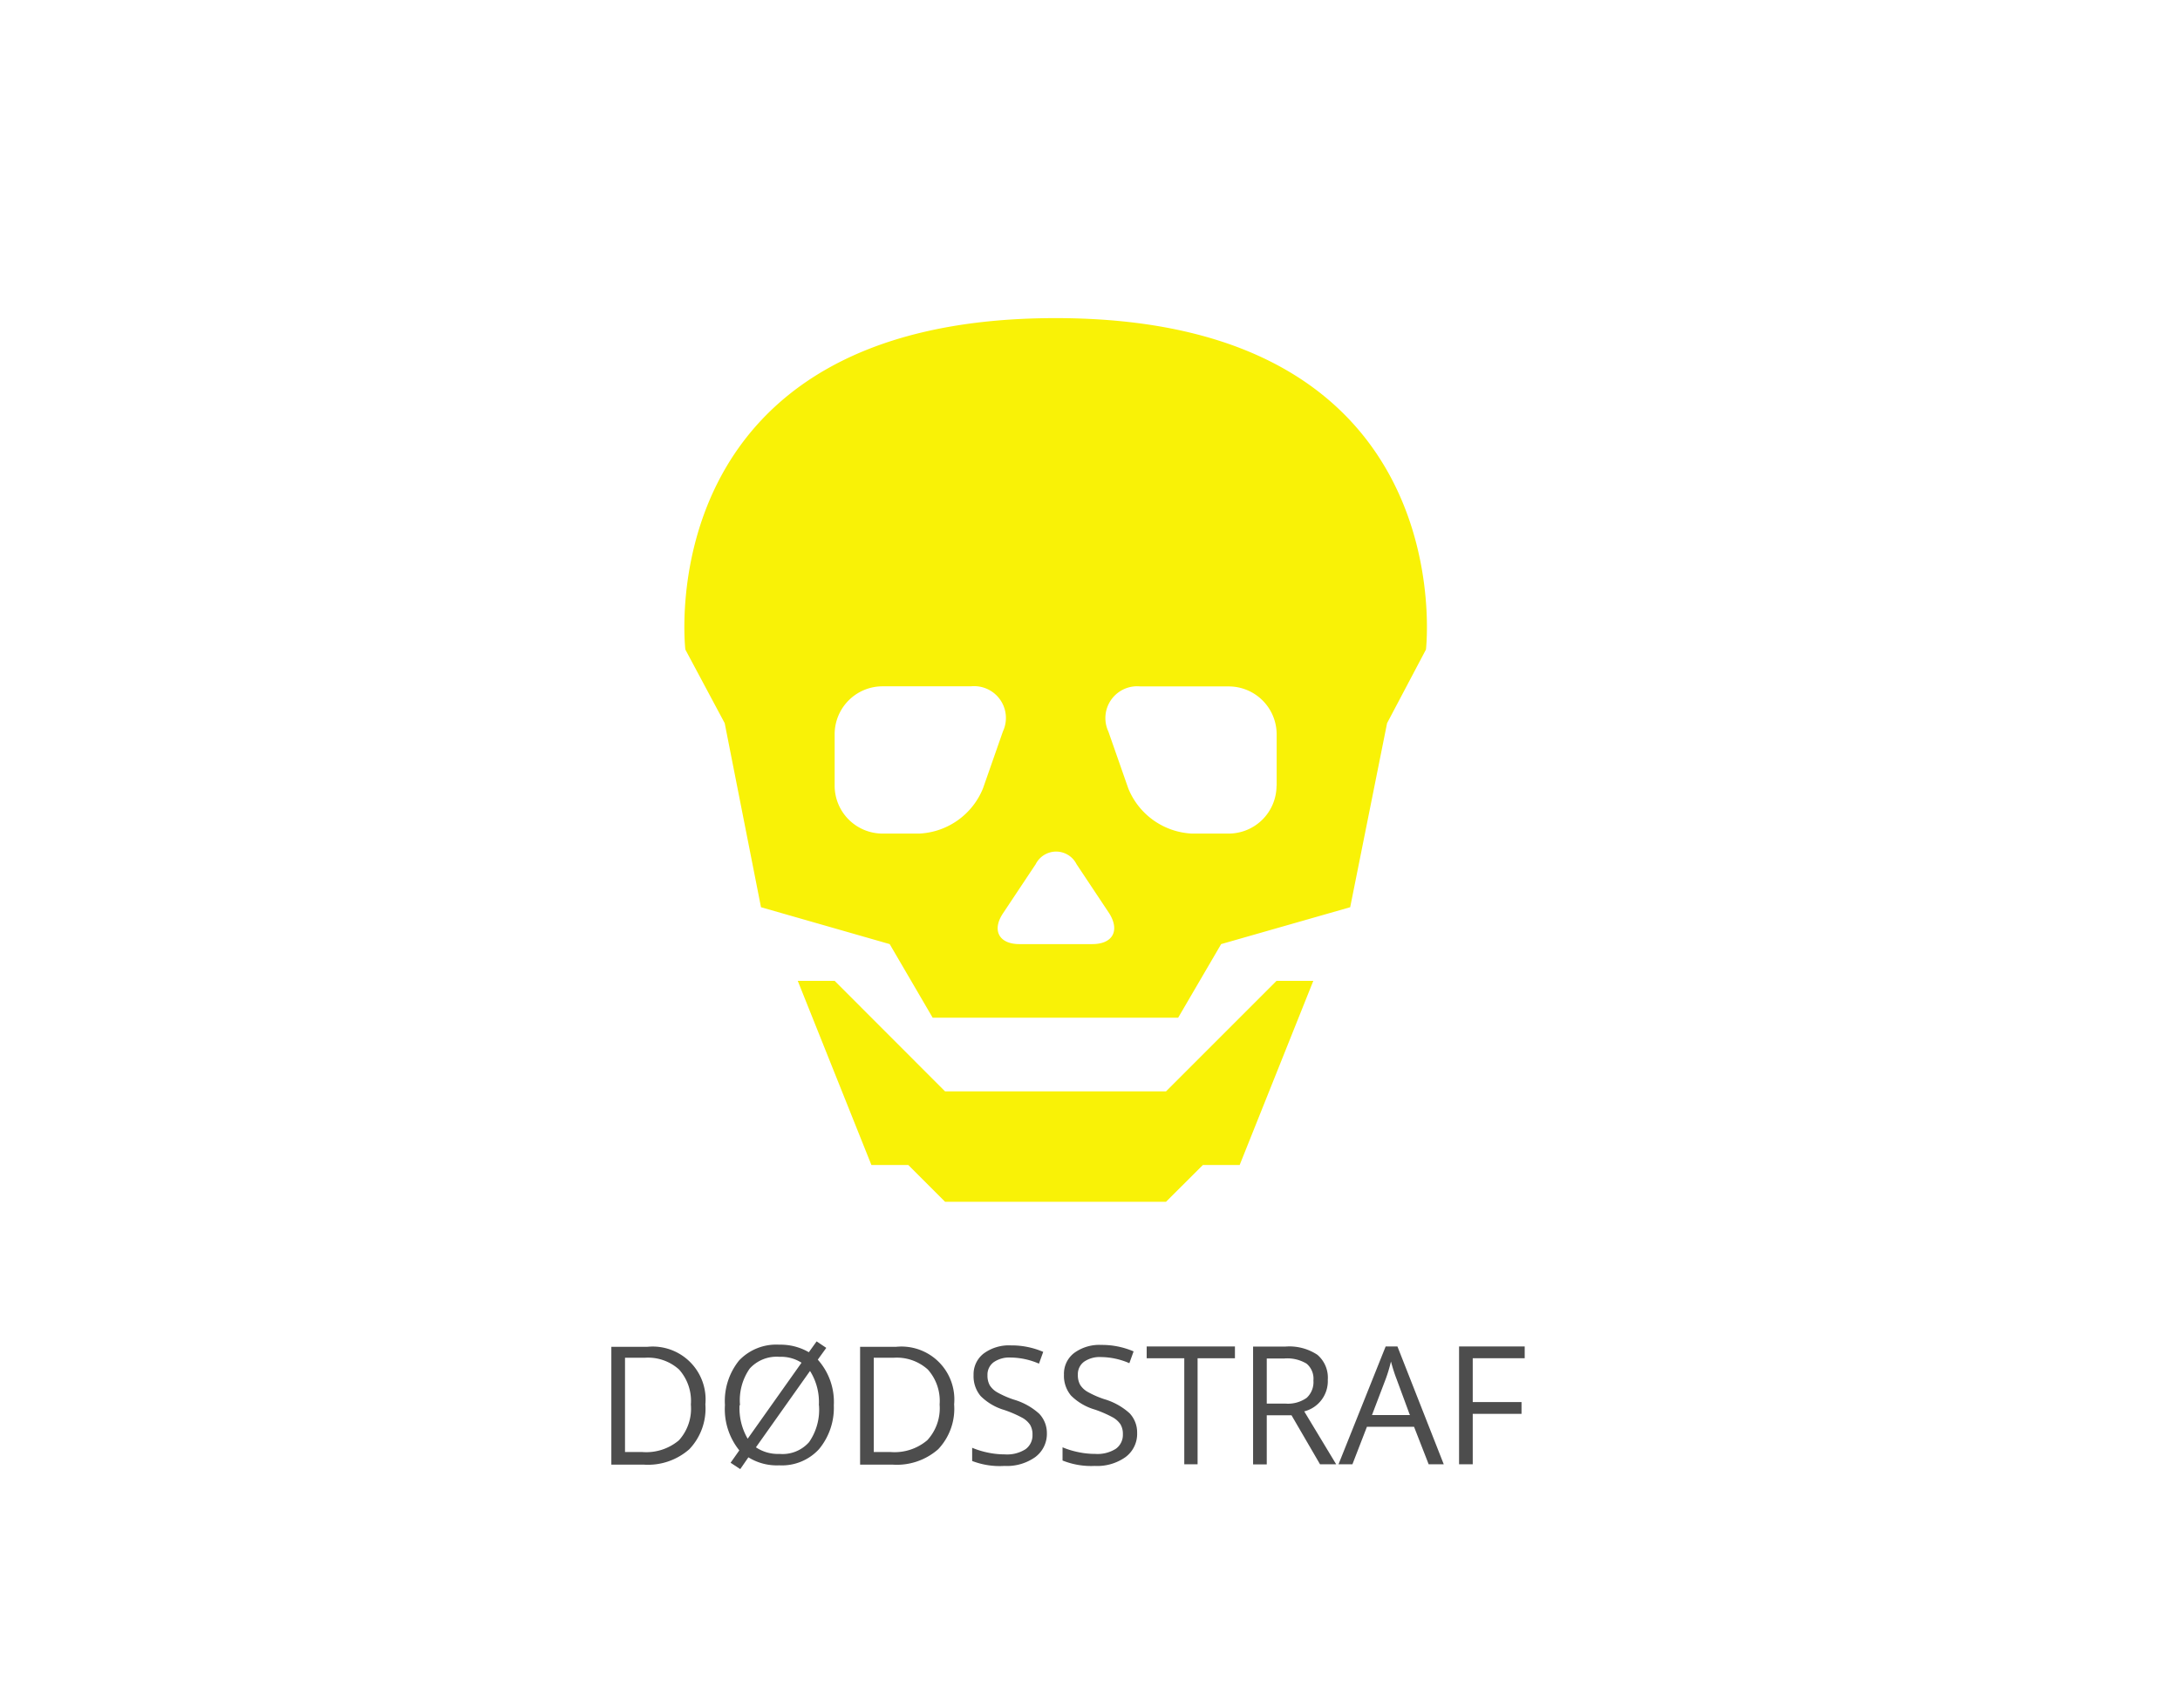 <svg id="BG" xmlns="http://www.w3.org/2000/svg" viewBox="0 0 185 145"><defs><style>.cls-1{fill:#fff;}.cls-2{fill:#4d4d4d;}.cls-3{fill:#f9f206;}</style></defs><title>emne6</title><rect class="cls-1" width="185" height="145"/><path class="cls-2" d="M60.36,119.19A5,5,0,0,1,59,123a5.31,5.31,0,0,1-3.87,1.31H52.38v-10h3.06A4.49,4.49,0,0,1,60.36,119.19Zm-1.23,0a4,4,0,0,0-1-2.95,3.93,3.93,0,0,0-2.92-1H53.54v8H55a4.3,4.3,0,0,0,3.12-1A4,4,0,0,0,59.13,119.23Z" transform="translate(-0.5 0)"/><path class="cls-2" d="M71.26,119.27A5.5,5.5,0,0,1,70,123a4.27,4.27,0,0,1-3.37,1.37,4.59,4.59,0,0,1-2.62-.68l-0.69,1-0.82-.54,0.74-1.05a5.56,5.56,0,0,1-1.22-3.85,5.48,5.48,0,0,1,1.2-3.78,4.35,4.35,0,0,1,3.42-1.34,4.78,4.78,0,0,1,2.5.64l0.66-.92,0.82,0.55-0.72,1A5.38,5.38,0,0,1,71.26,119.27Zm-8,0a5.13,5.13,0,0,0,.69,2.84l4.57-6.45a3.23,3.23,0,0,0-1.87-.5,3.08,3.08,0,0,0-2.53,1A4.7,4.7,0,0,0,63.3,119.27Zm6.73,0a4.94,4.94,0,0,0-.75-2.91l-4.59,6.48a3.34,3.34,0,0,0,2,.56,3,3,0,0,0,2.51-1A4.81,4.81,0,0,0,70,119.27Z" transform="translate(-0.5 0)"/><path class="cls-2" d="M81.47,119.19A5,5,0,0,1,80.12,123a5.31,5.31,0,0,1-3.87,1.31H73.49v-10h3.06A4.49,4.49,0,0,1,81.47,119.19Zm-1.23,0a4,4,0,0,0-1-2.95,3.93,3.93,0,0,0-2.92-1H74.65v8h1.42a4.3,4.3,0,0,0,3.12-1A4,4,0,0,0,80.24,119.23Z" transform="translate(-0.5 0)"/><path class="cls-2" d="M89.34,121.62a2.45,2.45,0,0,1-1,2.06,4.15,4.15,0,0,1-2.6.74A6.5,6.5,0,0,1,83,124v-1.12a7.24,7.24,0,0,0,1.34.41,7,7,0,0,0,1.44.15,2.9,2.9,0,0,0,1.75-.44,1.45,1.45,0,0,0,.59-1.23,1.57,1.57,0,0,0-.21-0.85,1.92,1.92,0,0,0-.7-0.61,9.8,9.8,0,0,0-1.49-.64,4.74,4.74,0,0,1-2-1.18,2.61,2.61,0,0,1-.6-1.78,2.22,2.22,0,0,1,.87-1.84,3.61,3.61,0,0,1,2.3-.68,6.78,6.78,0,0,1,2.74.55l-0.36,1a6.19,6.19,0,0,0-2.41-.52,2.33,2.33,0,0,0-1.44.4,1.31,1.31,0,0,0-.52,1.1,1.69,1.69,0,0,0,.19.85,1.8,1.8,0,0,0,.65.61,8,8,0,0,0,1.39.61,5.5,5.5,0,0,1,2.16,1.2A2.37,2.37,0,0,1,89.34,121.62Z" transform="translate(-0.5 0)"/><path class="cls-2" d="M97,121.62a2.45,2.45,0,0,1-1,2.06,4.15,4.15,0,0,1-2.6.74,6.5,6.5,0,0,1-2.73-.46v-1.12a7.24,7.24,0,0,0,1.34.41,7,7,0,0,0,1.44.15,2.9,2.9,0,0,0,1.75-.44,1.45,1.45,0,0,0,.59-1.23,1.57,1.57,0,0,0-.21-0.85,1.92,1.92,0,0,0-.7-0.61,9.8,9.8,0,0,0-1.49-.64,4.74,4.74,0,0,1-2-1.18,2.61,2.61,0,0,1-.6-1.78,2.22,2.22,0,0,1,.87-1.84,3.61,3.61,0,0,1,2.3-.68,6.78,6.78,0,0,1,2.74.55l-0.36,1a6.19,6.19,0,0,0-2.41-.52,2.33,2.33,0,0,0-1.44.4,1.31,1.31,0,0,0-.52,1.1,1.69,1.69,0,0,0,.19.85,1.8,1.8,0,0,0,.65.61,8,8,0,0,0,1.39.61,5.5,5.5,0,0,1,2.16,1.2A2.37,2.37,0,0,1,97,121.62Z" transform="translate(-0.5 0)"/><path class="cls-2" d="M102.14,124.28H101v-9H97.81v-1h7.49v1h-3.17v9Z" transform="translate(-0.5 0)"/><path class="cls-2" d="M108,120.13v4.16h-1.16v-10h2.74a4.31,4.31,0,0,1,2.72.7,2.55,2.55,0,0,1,.88,2.12,2.65,2.65,0,0,1-2,2.68l2.71,4.49h-1.37l-2.42-4.16H108Zm0-1h1.59a2.75,2.75,0,0,0,1.8-.49,1.82,1.82,0,0,0,.57-1.47,1.67,1.67,0,0,0-.58-1.43,3.17,3.17,0,0,0-1.88-.44H108v3.82Z" transform="translate(-0.5 0)"/><path class="cls-2" d="M121.74,124.28l-1.24-3.18h-4l-1.23,3.18h-1.18l4-10h1l3.93,10h-1.2Zm-1.61-4.22L119,117q-0.23-.59-0.46-1.44a13.11,13.11,0,0,1-.43,1.44l-1.18,3.1h3.23Z" transform="translate(-0.5 0)"/><path class="cls-2" d="M125.48,124.28h-1.16v-10h5.57v1h-4.41V119h4.14v1h-4.14v4.27Z" transform="translate(-0.5 0)"/><g id="skull"><path class="cls-3" d="M90.08,27C55.37,27,58.66,55.13,58.66,55.13L62,61.38,65.08,77,76,80.13l3.65,6.25h20.83l3.65-6.25L115.08,77l3.13-15.62,3.3-6.25S124.79,27,90.08,27ZM78.51,70.75H75.39a4.07,4.07,0,0,1-4.06-4.06V62.31a4.07,4.07,0,0,1,4.06-4.06h7.5a2.7,2.7,0,0,1,2.72,3.83l-1.69,4.83A6.15,6.15,0,0,1,78.51,70.75ZM93.2,80.13H87c-1.72,0-2.34-1.17-1.39-2.6l2.78-4.18a1.94,1.94,0,0,1,3.47,0l2.78,4.18C95.55,79,94.92,80.13,93.2,80.13Zm15.63-13.44a4.07,4.07,0,0,1-4.06,4.06h-3.12a6.15,6.15,0,0,1-5.4-3.83l-1.69-4.83a2.7,2.7,0,0,1,2.72-3.83h7.5a4.07,4.07,0,0,1,4.06,4.06v4.38Z" transform="translate(-0.5 0)"/><polygon class="cls-3" points="98.95 92.63 80.2 92.63 70.83 83.25 67.7 83.25 73.95 98.88 77.08 98.88 80.2 102 98.95 102 102.08 98.88 105.2 98.88 111.45 83.25 108.33 83.25 98.95 92.63"/></g></svg>